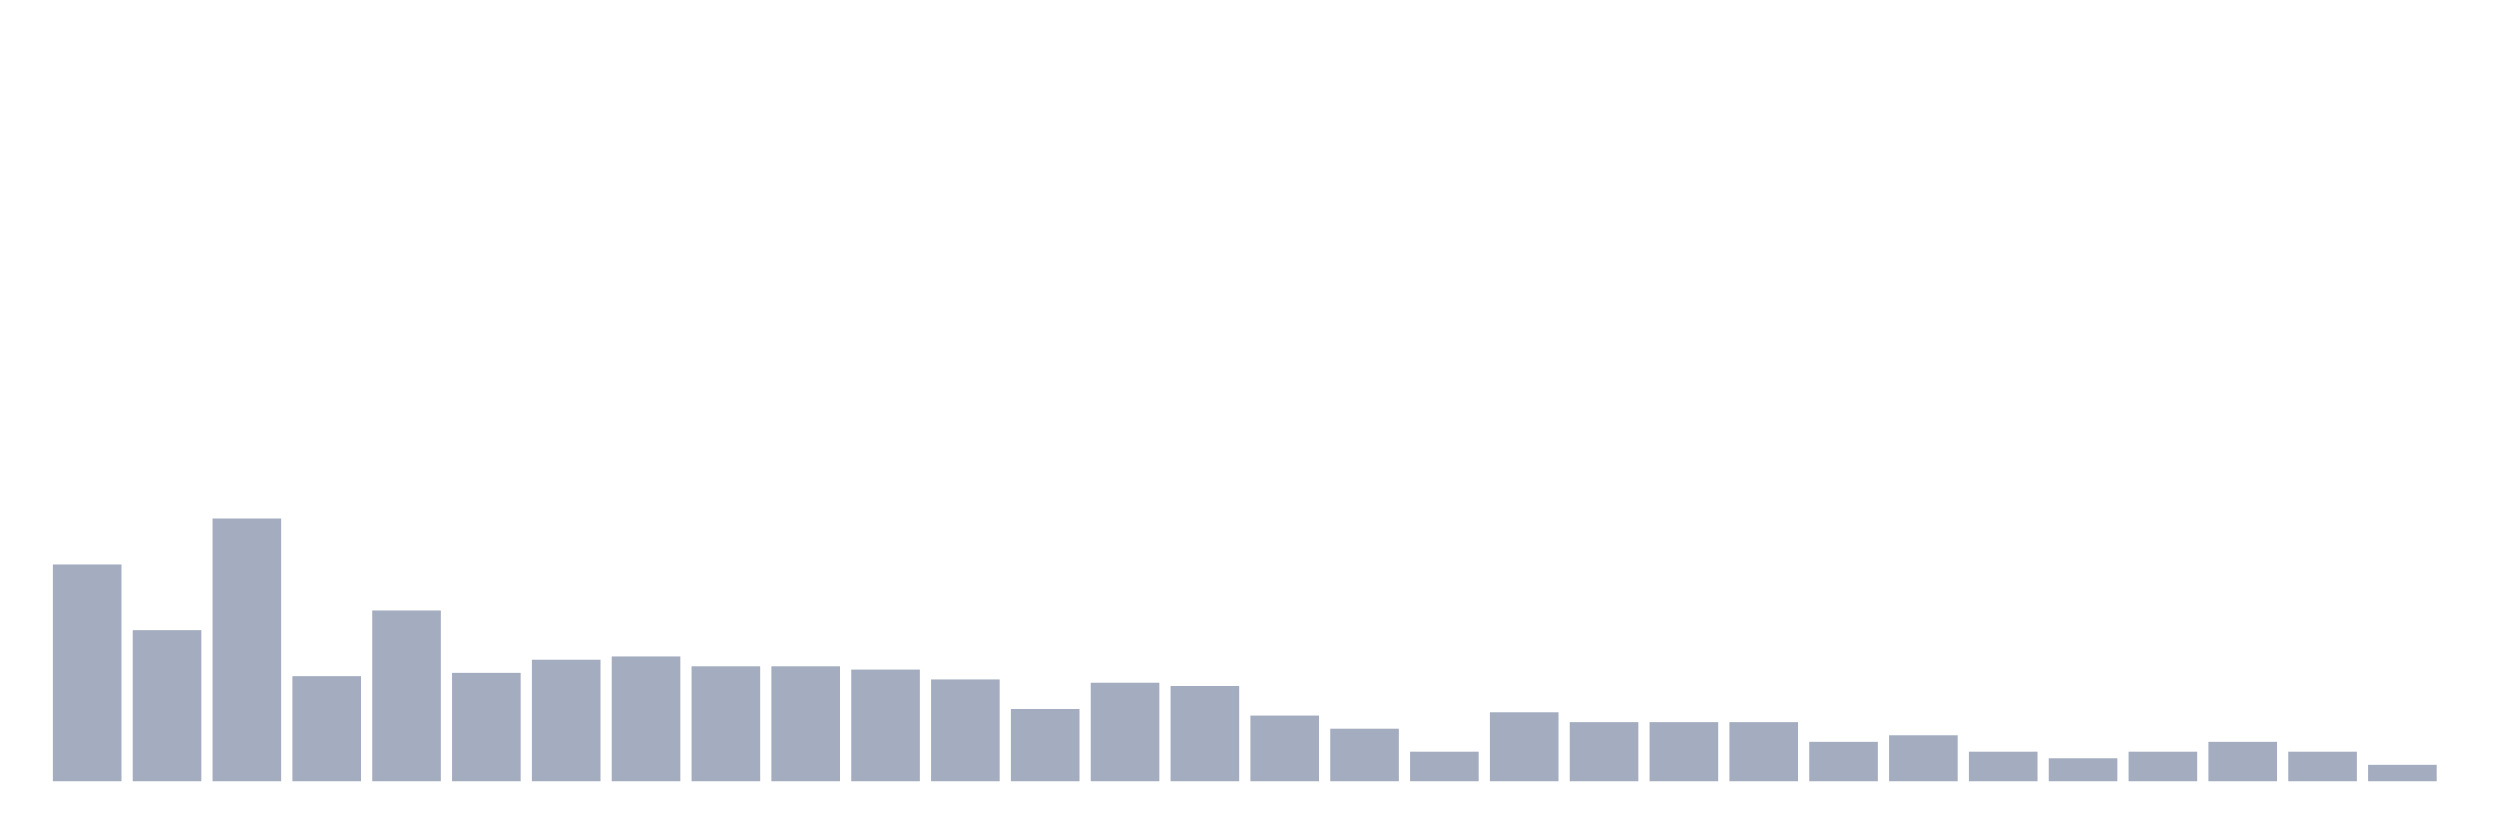 <svg xmlns="http://www.w3.org/2000/svg" viewBox="0 0 480 160"><g transform="translate(10,10)"><rect class="bar" x="0.153" width="13.175" y="98.378" height="41.622" fill="rgb(164,173,192)"></rect><rect class="bar" x="15.482" width="13.175" y="110.991" height="29.009" fill="rgb(164,173,192)"></rect><rect class="bar" x="30.81" width="13.175" y="89.55" height="50.45" fill="rgb(164,173,192)"></rect><rect class="bar" x="46.138" width="13.175" y="119.82" height="20.18" fill="rgb(164,173,192)"></rect><rect class="bar" x="61.466" width="13.175" y="107.207" height="32.793" fill="rgb(164,173,192)"></rect><rect class="bar" x="76.794" width="13.175" y="119.189" height="20.811" fill="rgb(164,173,192)"></rect><rect class="bar" x="92.123" width="13.175" y="116.667" height="23.333" fill="rgb(164,173,192)"></rect><rect class="bar" x="107.451" width="13.175" y="116.036" height="23.964" fill="rgb(164,173,192)"></rect><rect class="bar" x="122.779" width="13.175" y="117.928" height="22.072" fill="rgb(164,173,192)"></rect><rect class="bar" x="138.107" width="13.175" y="117.928" height="22.072" fill="rgb(164,173,192)"></rect><rect class="bar" x="153.436" width="13.175" y="118.559" height="21.441" fill="rgb(164,173,192)"></rect><rect class="bar" x="168.764" width="13.175" y="120.45" height="19.55" fill="rgb(164,173,192)"></rect><rect class="bar" x="184.092" width="13.175" y="126.126" height="13.874" fill="rgb(164,173,192)"></rect><rect class="bar" x="199.42" width="13.175" y="121.081" height="18.919" fill="rgb(164,173,192)"></rect><rect class="bar" x="214.748" width="13.175" y="121.712" height="18.288" fill="rgb(164,173,192)"></rect><rect class="bar" x="230.077" width="13.175" y="127.387" height="12.613" fill="rgb(164,173,192)"></rect><rect class="bar" x="245.405" width="13.175" y="129.91" height="10.09" fill="rgb(164,173,192)"></rect><rect class="bar" x="260.733" width="13.175" y="134.324" height="5.676" fill="rgb(164,173,192)"></rect><rect class="bar" x="276.061" width="13.175" y="126.757" height="13.243" fill="rgb(164,173,192)"></rect><rect class="bar" x="291.39" width="13.175" y="128.649" height="11.351" fill="rgb(164,173,192)"></rect><rect class="bar" x="306.718" width="13.175" y="128.649" height="11.351" fill="rgb(164,173,192)"></rect><rect class="bar" x="322.046" width="13.175" y="128.649" height="11.351" fill="rgb(164,173,192)"></rect><rect class="bar" x="337.374" width="13.175" y="132.432" height="7.568" fill="rgb(164,173,192)"></rect><rect class="bar" x="352.702" width="13.175" y="131.171" height="8.829" fill="rgb(164,173,192)"></rect><rect class="bar" x="368.031" width="13.175" y="134.324" height="5.676" fill="rgb(164,173,192)"></rect><rect class="bar" x="383.359" width="13.175" y="135.586" height="4.414" fill="rgb(164,173,192)"></rect><rect class="bar" x="398.687" width="13.175" y="134.324" height="5.676" fill="rgb(164,173,192)"></rect><rect class="bar" x="414.015" width="13.175" y="132.432" height="7.568" fill="rgb(164,173,192)"></rect><rect class="bar" x="429.344" width="13.175" y="134.324" height="5.676" fill="rgb(164,173,192)"></rect><rect class="bar" x="444.672" width="13.175" y="136.847" height="3.153" fill="rgb(164,173,192)"></rect></g></svg>